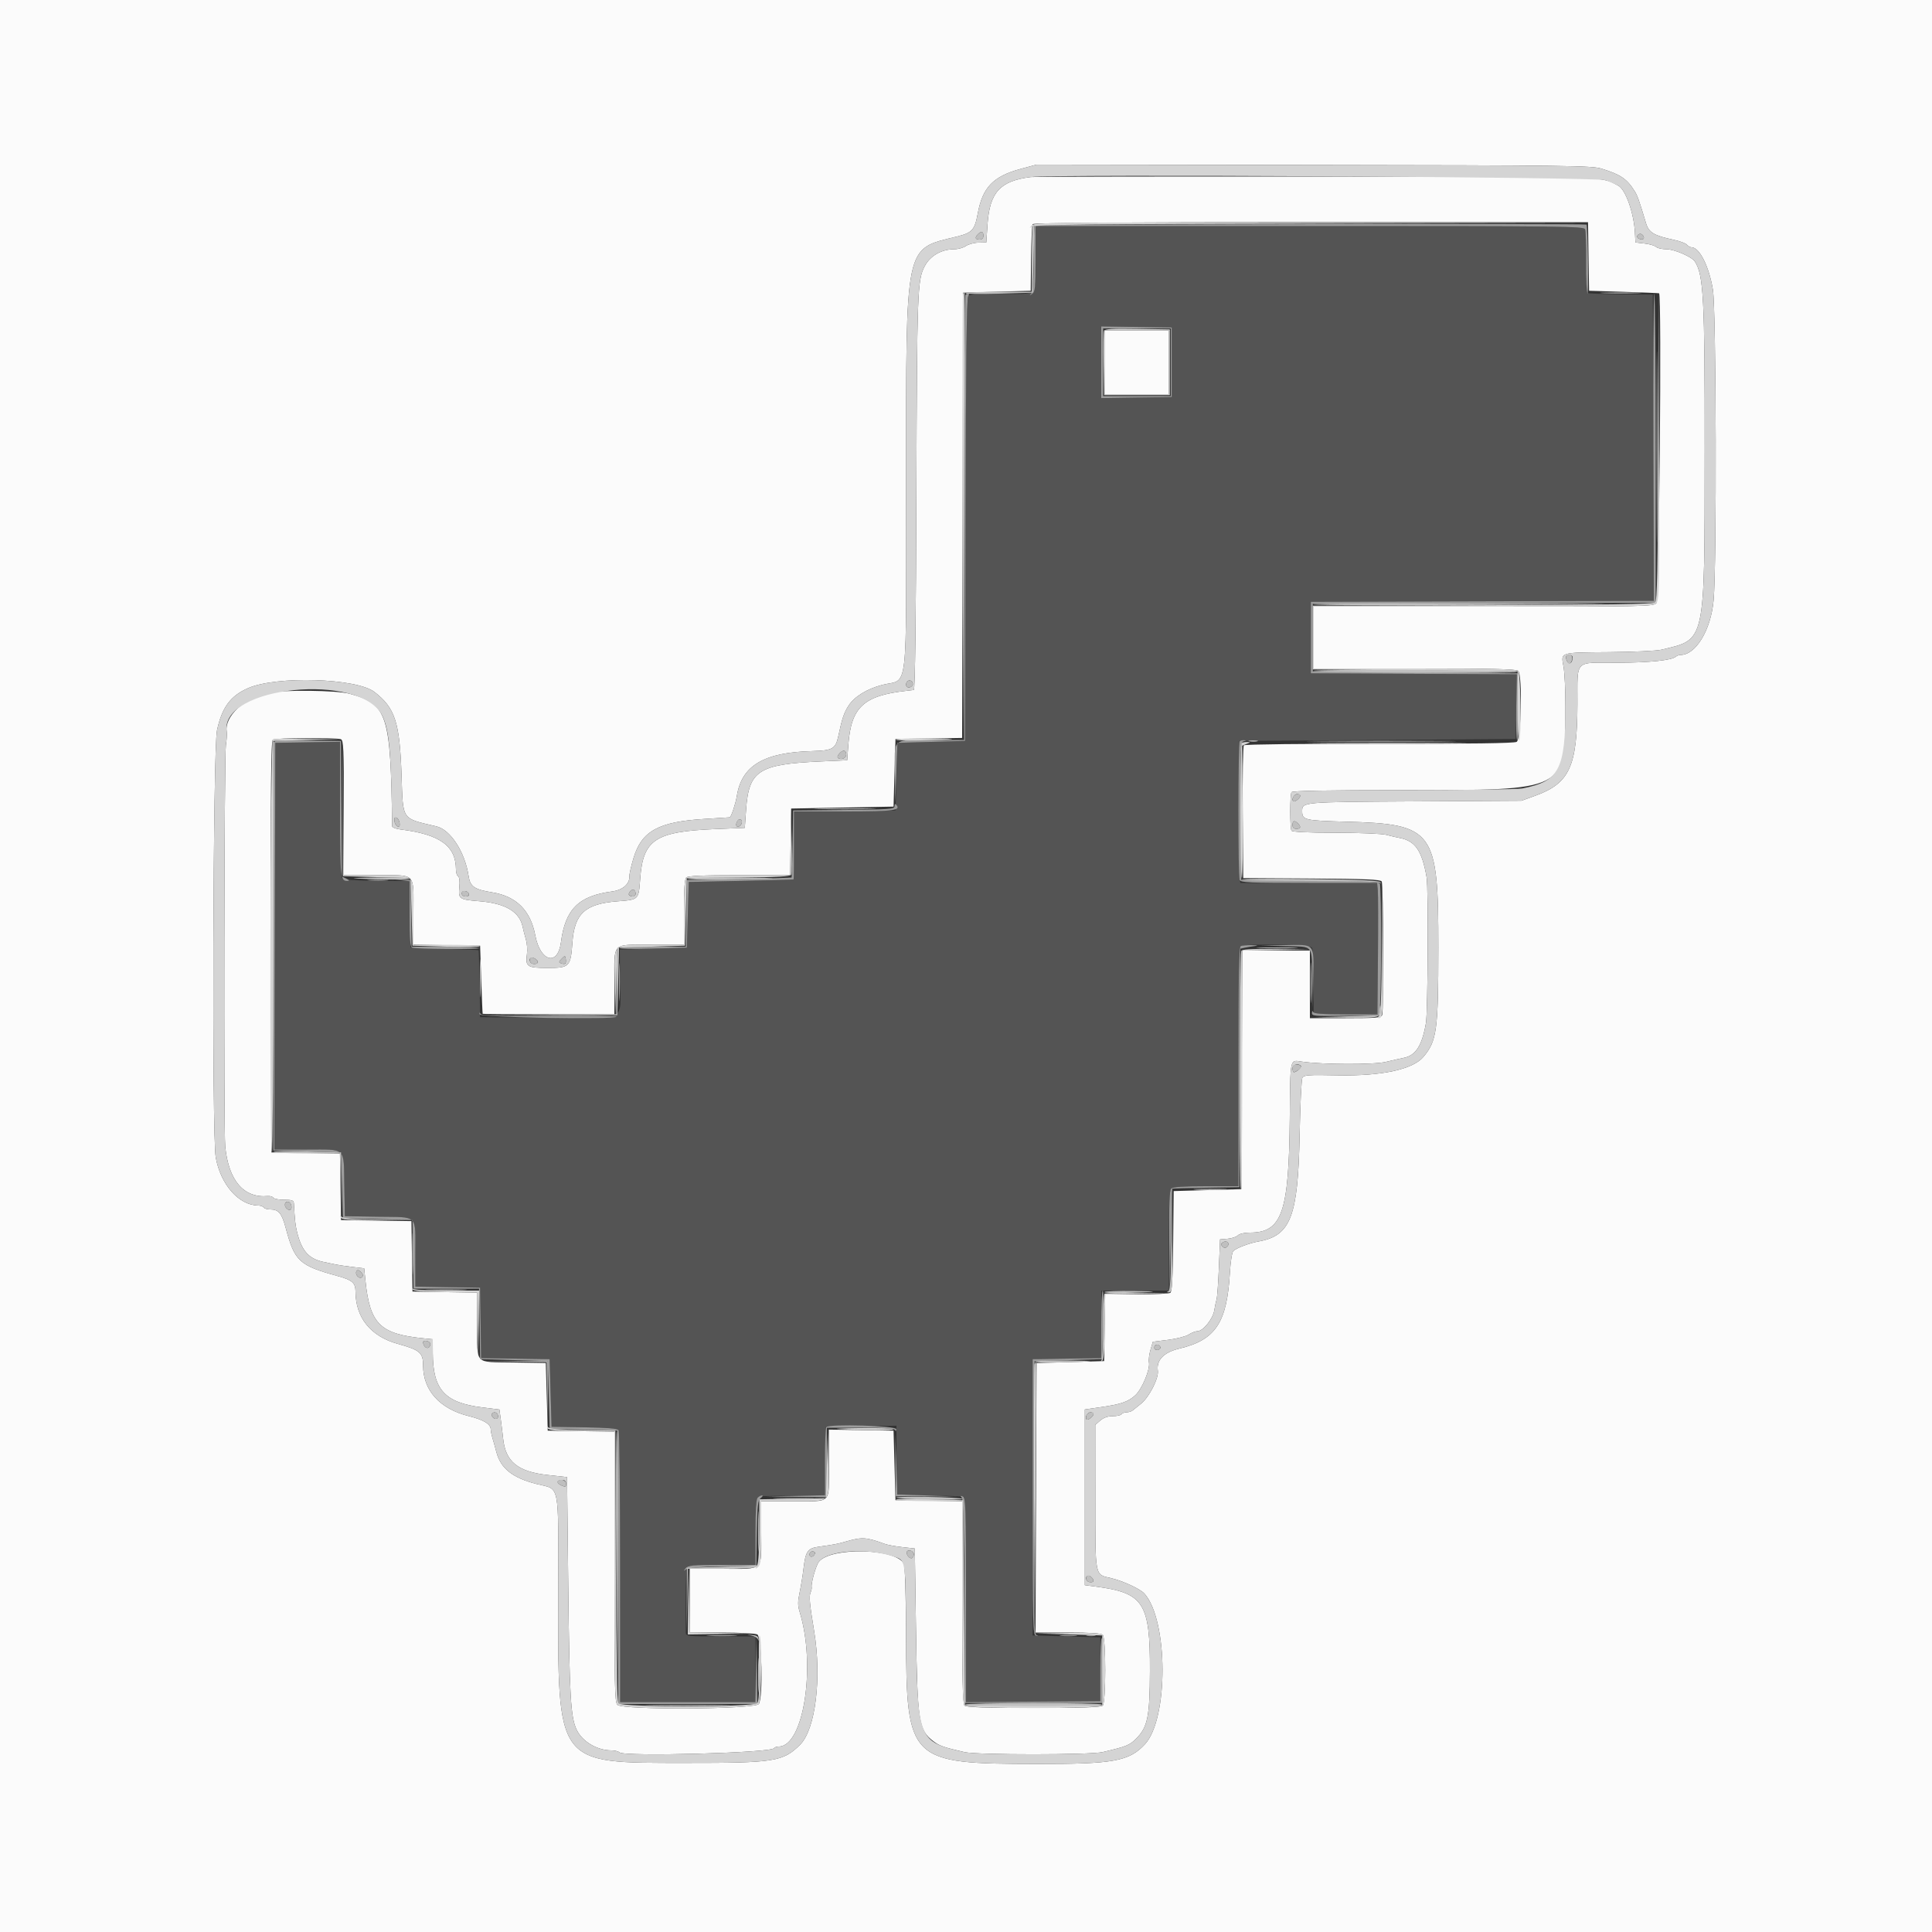 <svg id="svg" version="1.1" xmlns="http://www.w3.org/2000/svg" xmlns:xlink="http://www.w3.org/1999/xlink" width="400" height="400" viewBox="0, 0, 400,400"><rect x="0" y="0" width="400" height="400" fill="#333333" stroke="none"/><g id="svgg"><path id="path0" d="M214.400 53.576 C 214.400 61.628,215.132 60.887,207.241 60.820 C 202.289 60.778,200.826 60.887,200.465 61.322 C 200.124 61.733,199.977 73.807,199.902 107.639 L 199.800 153.400 192.800 153.600 L 185.800 153.800 185.600 160.800 L 185.400 167.800 174.900 167.907 L 164.400 168.013 164.400 175.007 C 164.400 178.853,164.355 182.035,164.300 182.077 C 164.245 182.120,159.340 182.255,153.400 182.377 L 142.600 182.600 142.400 189.400 L 142.200 196.200 135.261 196.400 L 128.321 196.600 128.378 202.894 C 128.459 211.775,130.260 210.830,113.483 210.705 L 99.400 210.600 99.291 203.700 C 99.230 199.905,99.140 196.766,99.091 196.724 C 99.041 196.682,95.850 196.547,92.000 196.424 L 85.000 196.200 84.891 189.300 L 84.781 182.400 83.491 182.388 C 82.781 182.381,79.770 182.359,76.800 182.337 C 73.830 182.316,71.175 182.120,70.900 181.901 C 70.517 181.595,70.400 178.231,70.400 167.541 L 70.400 153.581 63.700 153.690 L 57.000 153.800 56.898 195.900 L 56.796 238.000 63.549 238.000 C 71.807 238.000,71.150 237.369,71.289 245.428 L 71.400 251.800 78.382 251.910 C 86.747 252.041,85.986 251.264,85.994 259.690 L 86.000 266.381 92.700 266.490 L 99.400 266.600 99.509 273.891 L 99.618 281.182 106.709 281.291 L 113.800 281.400 114.000 288.400 L 114.200 295.400 120.983 295.510 C 125.795 295.588,127.856 295.762,128.076 296.110 C 128.248 296.380,128.391 309.155,128.394 324.500 L 128.400 352.400 142.400 352.400 L 156.400 352.400 156.400 345.600 L 156.400 338.800 149.200 338.800 C 142.270 338.800,142.000 338.770,141.989 338.000 C 141.900 331.621,142.008 324.710,142.201 324.398 C 142.349 324.159,145.230 324.000,149.424 324.000 L 156.400 324.000 156.400 317.224 C 156.400 310.299,156.494 309.862,158.000 309.759 C 158.330 309.737,161.341 309.692,164.691 309.659 L 170.782 309.600 170.891 302.500 L 171.000 295.400 178.300 295.291 L 185.600 295.182 185.600 302.167 C 185.600 306.009,185.744 309.242,185.919 309.350 C 186.095 309.459,189.110 309.584,192.619 309.628 C 196.129 309.672,199.225 309.794,199.500 309.897 C 199.891 310.045,200.000 314.685,200.000 331.248 L 200.000 352.410 213.900 352.305 L 227.800 352.200 227.800 345.600 L 227.800 339.000 220.800 338.800 L 213.800 338.600 213.800 310.000 L 213.800 281.400 220.900 281.291 L 228.000 281.182 228.000 274.191 L 228.000 267.200 235.000 267.200 L 242.000 267.200 242.000 256.880 C 242.000 249.387,242.131 246.429,242.480 246.080 C 242.815 245.745,244.987 245.600,249.680 245.600 L 256.400 245.600 256.400 220.843 C 256.400 199.851,256.486 196.053,256.967 195.868 C 258.375 195.328,271.093 195.589,271.573 196.168 C 271.903 196.566,272.035 198.637,271.998 202.872 C 271.969 206.242,271.958 209.225,271.973 209.500 C 271.993 209.879,273.599 210.000,278.589 210.000 L 285.177 210.000 285.289 197.900 C 285.350 191.245,285.336 185.125,285.258 184.300 L 285.116 182.800 270.966 182.800 L 256.815 182.800 256.596 181.900 C 256.475 181.405,256.427 174.790,256.488 167.200 L 256.600 153.400 285.200 153.200 L 313.800 153.000 313.910 146.304 L 314.019 139.607 292.710 139.504 L 271.400 139.400 271.400 132.000 L 271.400 124.600 306.902 124.498 L 342.405 124.396 342.302 92.698 L 342.200 61.000 335.461 60.928 C 331.755 60.888,328.632 60.766,328.523 60.656 C 328.413 60.547,328.348 57.689,328.379 54.305 C 328.409 50.922,328.317 47.849,328.174 47.477 C 327.932 46.845,324.101 46.800,271.157 46.800 L 214.400 46.800 214.400 53.576 M242.600 75.000 L 242.600 82.200 235.300 82.309 L 228.000 82.418 228.000 75.000 L 228.000 67.582 235.300 67.691 L 242.600 67.800 242.600 75.000 " stroke="none" fill="#545454" fill-rule="evenodd"></path><path id="path1" d="M0.000 200.000 L 0.000 400.000 200.000 400.000 L 400.000 400.000 400.000 200.000 L 400.000 0.000 200.000 0.000 L 0.000 0.000 0.000 200.000 M331.600 34.923 C 335.555 36.150,336.842 37.029,338.451 39.600 C 339.025 40.517,339.345 41.422,340.803 46.263 C 341.368 48.140,342.478 48.798,346.505 49.645 C 347.772 49.911,349.009 50.370,349.254 50.665 C 349.498 50.959,349.930 51.200,350.213 51.200 C 351.847 51.200,353.823 55.114,354.633 59.954 C 355.328 64.110,355.449 117.106,354.780 124.293 C 354.204 130.473,351.097 135.600,347.926 135.600 C 347.615 135.600,347.189 135.755,346.980 135.944 C 346.125 136.716,341.470 137.200,334.833 137.206 C 325.792 137.214,326.613 136.370,326.588 145.683 C 326.555 158.714,324.977 162.162,317.867 164.742 L 315.000 165.782 292.814 165.913 C 269.317 166.052,269.600 166.026,269.600 168.000 C 269.600 169.763,270.164 169.896,278.600 170.120 C 296.899 170.604,297.805 171.836,297.791 196.200 C 297.781 213.337,297.487 215.494,294.708 218.806 C 292.519 221.414,286.056 222.809,276.993 222.630 C 270.815 222.507,269.939 222.569,269.635 223.145 C 269.446 223.505,269.193 228.840,269.073 235.000 C 268.744 251.894,267.224 255.845,260.600 257.023 C 258.668 257.367,255.974 258.387,255.334 259.017 C 255.077 259.270,254.765 261.255,254.639 263.438 C 254.039 273.855,251.682 277.414,244.200 279.202 C 240.947 279.979,239.392 281.574,239.716 283.799 C 239.939 285.331,237.923 289.277,236.224 290.634 C 235.551 291.172,234.783 291.789,234.517 292.006 C 234.251 292.223,233.677 292.400,233.240 292.400 C 232.804 292.400,232.336 292.580,232.200 292.800 C 232.064 293.020,231.253 293.200,230.399 293.200 C 229.363 293.200,228.497 293.500,227.802 294.100 L 226.760 295.000 226.773 309.961 C 226.788 326.900,226.593 325.912,230.092 326.749 C 232.559 327.340,236.072 328.973,236.934 329.930 C 241.878 335.422,241.948 355.858,237.041 361.134 C 233.773 364.648,230.558 365.233,214.678 365.207 C 188.114 365.162,187.667 364.722,187.584 338.522 C 187.556 329.777,187.385 324.367,187.118 323.780 C 185.660 320.580,172.086 320.236,169.549 323.335 C 168.940 324.080,167.868 327.870,168.046 328.649 C 168.091 328.842,167.990 329.313,167.823 329.695 C 167.479 330.479,167.627 332.103,168.552 337.680 C 170.162 347.396,168.845 358.060,165.643 361.233 C 162.119 364.724,160.371 365.002,142.000 364.990 C 114.908 364.972,115.513 365.782,115.572 329.600 C 115.609 306.558,115.982 308.463,111.200 307.272 C 106.150 306.014,103.654 304.040,102.763 300.600 C 102.535 299.720,102.180 298.447,101.974 297.772 C 101.768 297.096,101.600 296.269,101.600 295.934 C 101.600 294.843,100.133 293.958,97.046 293.187 C 91.048 291.688,87.600 287.870,87.600 282.728 C 87.600 280.063,86.946 279.503,82.355 278.231 C 76.736 276.675,73.624 272.815,73.604 267.376 C 73.598 265.611,72.925 265.021,70.000 264.218 C 61.921 262.001,61.018 261.168,59.146 254.200 C 58.337 251.188,57.673 250.400,55.947 250.400 C 55.342 250.400,54.736 250.220,54.600 250.000 C 54.464 249.780,53.958 249.596,53.476 249.591 C 49.455 249.551,45.662 245.250,44.665 239.600 C 43.856 235.016,44.096 155.082,44.931 151.200 C 45.950 146.462,47.712 144.068,51.357 142.472 C 57.240 139.895,73.808 140.395,77.520 143.260 C 81.795 146.560,82.757 149.506,83.134 160.452 C 83.464 170.013,83.021 169.361,90.358 171.090 C 93.277 171.777,96.273 176.411,97.020 181.394 C 97.346 183.570,98.202 184.157,101.913 184.755 C 106.898 185.558,109.851 188.504,110.817 193.636 C 111.849 199.120,115.483 200.118,116.137 195.098 C 117.032 188.233,119.803 185.475,126.710 184.570 C 128.957 184.276,130.408 182.987,130.317 181.366 C 130.294 180.945,130.683 179.250,131.182 177.600 C 132.859 172.052,136.352 170.131,145.800 169.558 C 148.660 169.384,151.043 169.233,151.095 169.221 C 151.380 169.157,152.309 166.354,152.552 164.823 C 153.557 158.491,158.130 155.767,168.200 155.503 C 172.386 155.393,173.009 155.030,173.573 152.371 C 174.354 148.686,174.756 147.505,175.732 146.031 C 176.949 144.192,179.526 142.617,182.653 141.803 C 188.158 140.369,187.600 145.158,187.600 99.363 C 187.600 49.716,187.189 51.682,198.124 48.973 C 201.294 48.188,201.801 47.625,202.437 44.185 C 203.436 38.779,205.641 36.496,211.341 34.962 L 214.600 34.086 272.000 34.163 C 324.842 34.234,329.575 34.295,331.600 34.923 M213.400 36.660 C 207.077 37.444,204.909 39.806,204.459 46.400 L 204.200 50.200 202.562 50.234 C 201.660 50.253,200.495 50.568,199.973 50.934 C 199.450 51.300,198.364 51.600,197.560 51.600 C 194.915 51.600,192.551 52.971,191.418 55.164 C 189.941 58.022,189.861 60.233,189.726 101.900 C 189.639 128.509,189.454 142.817,189.196 142.850 C 188.978 142.877,188.305 142.955,187.700 143.022 C 178.800 144.005,176.219 146.397,175.638 154.200 L 175.400 157.400 169.800 157.653 C 157.101 158.228,155.045 159.553,154.476 167.526 L 154.200 171.400 148.200 171.645 C 135.670 172.158,133.141 173.813,132.549 181.889 C 132.223 186.323,132.284 186.262,127.885 186.602 C 121.148 187.123,118.946 189.126,118.512 195.127 C 118.149 200.162,117.919 200.400,113.410 200.400 C 109.117 200.400,108.748 200.152,109.103 197.509 C 109.218 196.652,109.116 195.287,108.876 194.476 C 108.636 193.664,108.336 192.500,108.210 191.890 C 107.557 188.741,104.630 187.017,99.200 186.583 C 95.048 186.251,94.867 186.122,95.105 183.652 C 95.220 182.456,95.120 181.598,94.846 181.428 C 94.601 181.277,94.400 180.650,94.400 180.036 C 94.400 175.129,91.086 172.735,82.900 171.728 C 81.965 171.614,81.197 171.313,81.194 171.060 C 80.893 147.850,80.238 145.804,72.429 143.646 C 69.768 142.911,58.527 142.786,55.400 143.457 C 50.537 144.501,46.438 148.386,46.938 151.477 C 47.016 151.959,46.939 153.219,46.766 154.277 C 46.425 156.361,46.300 234.111,46.632 237.400 C 47.345 244.466,50.471 248.088,55.462 247.632 C 55.936 247.588,56.441 247.743,56.585 247.976 C 56.729 248.209,57.737 248.400,58.824 248.400 C 60.424 248.400,60.808 248.533,60.840 249.100 C 61.045 252.694,61.144 253.607,61.481 255.000 C 62.440 258.969,63.896 260.624,67.000 261.276 C 67.880 261.461,69.050 261.705,69.600 261.819 C 70.150 261.933,71.680 262.155,73.000 262.313 L 75.400 262.600 75.667 265.200 C 76.584 274.118,78.693 276.201,87.700 277.090 L 89.600 277.277 89.606 280.139 C 89.621 287.705,92.086 290.423,99.800 291.380 L 103.400 291.826 103.698 294.013 C 103.862 295.216,104.072 296.944,104.166 297.854 C 104.658 302.628,107.202 304.701,113.400 305.381 L 117.400 305.819 117.648 328.210 C 117.905 351.336,118.148 355.529,119.386 358.123 C 120.557 360.577,123.623 362.400,126.580 362.400 C 127.273 362.400,128.027 362.587,128.255 362.815 C 129.173 363.733,159.633 362.917,160.226 361.958 C 160.348 361.761,160.809 361.600,161.250 361.600 C 166.390 361.600,168.979 344.874,165.564 333.735 C 165.154 332.399,165.151 331.610,165.549 329.735 C 165.822 328.451,166.185 326.230,166.355 324.800 C 166.791 321.140,167.187 320.561,169.485 320.237 C 172.810 319.768,173.362 319.664,175.000 319.193 C 178.517 318.184,179.250 318.226,183.220 319.662 C 183.781 319.865,185.401 320.159,186.820 320.316 L 189.400 320.600 189.636 336.600 C 189.932 356.594,190.174 358.181,193.292 360.534 C 194.540 361.476,195.355 361.760,199.706 362.761 C 202.295 363.357,225.751 363.350,228.294 362.752 C 233.238 361.590,233.832 361.352,235.202 359.990 C 237.612 357.594,238.042 355.503,238.078 346.000 C 238.131 331.828,236.814 329.781,226.800 328.476 L 224.600 328.189 224.600 310.001 L 224.600 291.814 227.800 291.354 C 232.082 290.739,233.567 290.232,235.045 288.882 C 236.445 287.604,238.152 283.507,237.879 282.080 C 237.781 281.566,237.922 280.393,238.193 279.473 L 238.685 277.800 241.871 277.400 C 243.623 277.180,245.532 276.685,246.114 276.300 C 246.696 275.915,247.520 275.600,247.944 275.600 C 249.076 275.600,251.121 273.061,251.402 271.309 C 251.535 270.479,251.751 269.440,251.883 269.000 C 252.014 268.560,252.229 265.590,252.361 262.400 L 252.600 256.600 254.156 256.473 C 255.012 256.402,255.970 256.087,256.285 255.773 C 256.622 255.435,257.645 255.200,258.778 255.200 C 265.426 255.200,266.861 251.079,267.033 231.483 C 267.144 218.824,267.016 219.434,269.503 219.796 C 273.787 220.420,284.453 220.453,286.957 219.849 C 288.301 219.525,289.972 219.145,290.671 219.005 C 293.126 218.511,294.420 216.466,295.229 211.800 C 295.628 209.503,295.746 183.847,295.369 181.656 C 294.418 176.141,293.024 174.098,289.800 173.491 C 289.140 173.367,287.880 173.075,287.000 172.842 C 286.110 172.607,281.460 172.415,276.524 172.410 C 270.792 172.403,267.556 172.252,267.389 171.982 C 267.050 171.434,267.053 164.561,267.393 164.012 C 267.572 163.721,274.839 163.588,290.527 163.588 C 324.666 163.588,324.071 163.892,324.107 146.400 C 324.114 142.990,323.934 139.210,323.706 138.000 C 323.141 135.001,322.826 135.101,333.074 135.022 C 338.093 134.984,343.010 134.755,344.000 134.514 C 353.211 132.271,352.905 133.686,352.937 93.200 C 352.962 61.777,352.708 56.907,350.900 54.141 C 350.258 53.159,346.651 51.600,345.020 51.600 C 344.107 51.600,343.143 51.383,342.878 51.118 C 342.613 50.853,341.542 50.538,340.498 50.418 L 338.600 50.200 338.498 48.200 C 338.291 44.135,336.554 39.219,335.051 38.444 C 331.255 36.488,335.079 36.603,272.600 36.555 C 240.700 36.531,214.060 36.578,213.400 36.660 M328.891 53.100 L 329.000 60.200 336.200 60.423 C 340.160 60.546,343.445 60.681,343.500 60.723 C 344.067 61.158,343.515 124.231,342.938 124.869 C 342.306 125.567,340.671 125.600,307.138 125.600 L 272.000 125.600 272.000 132.000 L 272.000 138.400 292.920 138.400 C 308.658 138.400,313.959 138.519,314.320 138.880 C 315.253 139.813,314.969 153.081,314.005 153.597 C 313.463 153.887,304.398 154.011,285.549 153.987 C 270.222 153.967,257.733 154.107,257.539 154.301 C 257.347 154.493,257.237 160.759,257.295 168.225 L 257.400 181.800 271.569 181.887 C 282.578 181.955,285.810 182.089,286.062 182.487 C 286.436 183.076,286.525 209.208,286.157 210.167 C 285.948 210.713,284.897 210.800,278.557 210.800 L 271.200 210.800 271.200 203.800 L 271.200 196.800 264.203 196.800 L 257.206 196.800 257.103 221.500 L 257.000 246.200 250.000 246.400 L 243.000 246.600 242.893 256.981 C 242.814 264.673,242.658 267.442,242.293 267.675 C 242.022 267.847,238.879 267.991,235.309 267.994 L 228.819 268.000 228.709 274.900 L 228.600 281.800 221.600 282.000 L 214.600 282.200 214.497 310.100 L 214.395 338.000 221.117 338.000 C 225.813 338.000,227.985 338.145,228.320 338.480 C 228.995 339.155,228.995 352.445,228.320 353.120 C 227.965 353.475,224.231 353.600,214.000 353.600 C 203.769 353.600,200.035 353.475,199.680 353.120 C 199.319 352.759,199.200 347.460,199.200 331.729 L 199.200 310.819 192.300 310.709 L 185.400 310.600 185.200 303.400 L 185.000 296.200 178.300 296.090 L 171.600 295.981 171.600 303.148 C 171.600 311.656,172.454 310.800,163.967 310.800 L 157.600 310.800 157.600 317.320 C 157.600 325.460,158.296 324.800,149.720 324.800 L 142.800 324.800 142.800 331.400 L 142.800 338.000 149.426 338.000 C 153.071 338.000,156.386 338.178,156.794 338.397 C 157.736 338.901,158.015 351.346,157.116 352.786 C 156.418 353.903,128.935 354.078,127.829 352.971 C 127.269 352.412,127.200 349.268,127.200 324.381 L 127.200 296.419 120.300 296.309 L 113.400 296.200 113.200 289.200 L 113.000 282.200 106.217 282.090 C 98.084 281.958,98.814 282.725,98.806 274.310 L 98.800 267.619 92.100 267.510 L 85.400 267.400 85.291 260.109 L 85.182 252.818 77.891 252.709 L 70.600 252.600 70.491 245.709 L 70.381 238.818 63.291 238.709 L 56.200 238.600 56.098 196.025 C 56.017 162.229,56.100 153.384,56.498 153.131 C 57.081 152.761,69.627 152.682,70.567 153.043 C 71.128 153.258,71.200 154.885,71.200 167.243 L 71.200 181.200 77.920 181.200 C 86.278 181.200,85.600 180.523,85.600 188.871 L 85.600 195.581 92.500 195.691 L 99.400 195.800 99.633 202.800 C 99.762 206.650,99.897 209.845,99.933 209.900 C 99.970 209.955,106.120 210.000,113.600 210.000 L 127.200 210.000 127.200 203.280 C 127.200 194.922,126.522 195.600,134.880 195.600 L 141.600 195.600 141.600 188.880 C 141.600 184.187,141.745 182.015,142.080 181.680 C 142.429 181.331,145.429 181.200,153.071 181.200 L 163.581 181.200 163.691 174.300 L 163.800 167.400 174.400 167.200 L 185.000 167.000 185.200 160.000 L 185.400 153.000 192.298 152.891 L 199.197 152.781 199.298 106.691 L 199.400 60.600 206.400 60.400 L 213.400 60.200 213.472 53.506 C 213.512 49.825,213.658 46.630,213.796 46.406 C 213.964 46.134,233.007 46.000,271.414 46.000 L 328.782 46.000 328.891 53.100 M228.800 75.000 L 228.800 81.600 235.400 81.600 L 242.000 81.600 242.000 75.000 L 242.000 68.400 235.400 68.400 L 228.800 68.400 228.800 75.000 " stroke="none" fill="#fbfbfb" fill-rule="evenodd"></path><path id="path2" d="M214.267 46.667 C 214.120 46.813,214.000 49.927,214.000 53.587 C 214.000 58.344,213.857 60.400,213.500 60.801 C 213.075 61.278,213.104 61.282,213.700 60.832 C 214.318 60.364,214.400 59.512,214.400 53.551 L 214.400 46.800 271.157 46.800 C 324.101 46.800,327.932 46.845,328.174 47.477 C 328.317 47.849,328.409 50.928,328.379 54.318 C 328.348 57.709,328.476 60.636,328.662 60.823 C 328.931 61.093,328.743 46.870,328.473 46.500 C 328.298 46.261,214.507 46.427,214.267 46.667 M199.867 61.067 C 199.720 61.213,199.600 82.003,199.600 107.267 L 199.600 153.200 192.880 153.200 C 184.550 153.200,185.179 152.623,185.284 160.180 L 185.368 166.200 185.584 160.000 L 185.800 153.800 192.800 153.600 L 199.800 153.400 199.902 107.639 C 199.975 74.631,200.128 61.728,200.451 61.339 C 200.896 60.802,200.375 60.559,199.867 61.067 M342.305 92.598 L 342.409 124.396 306.905 124.498 L 271.400 124.600 271.400 132.000 L 271.400 139.400 292.718 139.504 L 314.036 139.607 313.918 146.404 C 313.853 150.142,313.939 153.201,314.109 153.201 C 314.280 153.200,314.370 150.095,314.309 146.300 L 314.200 139.400 293.000 139.200 L 271.800 139.000 271.800 132.000 L 271.800 125.000 307.300 124.898 L 342.800 124.796 342.800 92.798 C 342.800 75.199,342.665 60.800,342.500 60.800 C 342.335 60.800,342.247 75.109,342.305 92.598 M228.000 75.000 L 228.000 82.418 235.300 82.309 L 242.600 82.200 242.600 75.000 L 242.600 67.800 235.300 67.691 L 228.000 67.582 228.000 75.000 M242.400 75.000 L 242.400 82.000 235.400 82.000 L 228.400 82.000 228.400 75.000 L 228.400 68.000 235.400 68.000 L 242.400 68.000 242.400 75.000 M56.588 153.691 C 56.481 153.971,56.440 173.100,56.497 196.200 L 56.600 238.200 63.600 238.400 L 70.600 238.600 70.800 245.400 L 71.000 252.200 78.200 252.400 L 85.400 252.600 85.509 259.700 L 85.618 266.800 92.400 266.800 L 99.182 266.800 99.291 274.100 L 99.400 281.400 106.400 281.600 L 113.400 281.800 113.600 288.800 L 113.800 295.800 120.800 296.000 L 127.800 296.200 127.903 324.500 L 128.005 352.800 142.403 352.800 L 156.800 352.800 156.710 345.700 L 156.620 338.600 156.501 345.500 L 156.381 352.400 142.391 352.400 L 128.400 352.400 128.394 324.500 C 128.391 309.155,128.248 296.380,128.076 296.110 C 127.856 295.762,125.795 295.588,120.983 295.510 L 114.200 295.400 114.000 288.400 L 113.800 281.400 106.709 281.291 L 99.618 281.182 99.509 273.891 L 99.400 266.600 92.700 266.490 L 86.000 266.381 85.994 259.690 C 85.986 251.264,86.747 252.041,78.382 251.910 L 71.400 251.800 71.289 245.428 C 71.150 237.369,71.807 238.000,63.549 238.000 L 56.796 238.000 56.898 195.900 L 57.000 153.800 63.700 153.690 L 70.400 153.581 70.400 167.510 C 70.400 181.836,70.464 182.439,71.980 182.373 C 72.391 182.355,72.298 182.200,71.705 181.914 L 70.810 181.482 70.705 167.441 L 70.600 153.400 63.691 153.291 C 58.383 153.206,56.737 153.299,56.588 153.691 M256.667 153.467 C 256.333 153.800,256.311 181.302,256.643 182.167 C 256.858 182.728,258.499 182.800,271.001 182.800 L 285.116 182.800 285.258 184.300 C 285.336 185.125,285.350 191.245,285.289 197.900 L 285.177 210.000 278.622 210.000 C 273.752 210.000,272.015 209.871,271.865 209.500 C 271.746 209.205,271.650 209.291,271.632 209.709 C 271.602 210.367,272.109 210.411,278.496 210.309 L 285.393 210.200 285.649 209.000 C 286.022 207.251,286.045 183.490,285.673 182.905 C 285.436 182.531,281.912 182.385,271.180 182.305 L 257.000 182.200 256.895 167.930 C 256.797 154.587,256.836 153.649,257.495 153.477 C 258.054 153.331,258.069 153.283,257.567 153.246 C 257.218 153.221,256.813 153.320,256.667 153.467 M185.200 166.927 C 185.200 167.521,184.148 167.597,174.700 167.693 L 164.200 167.800 164.091 174.700 C 164.030 178.495,163.940 181.638,163.891 181.684 C 163.841 181.730,158.940 181.865,153.000 181.984 L 142.200 182.200 142.091 189.100 L 141.981 196.000 135.214 196.000 C 131.492 196.000,128.363 196.135,128.261 196.300 C 128.158 196.465,131.253 196.510,135.137 196.400 L 142.200 196.200 142.400 189.400 L 142.600 182.600 153.400 182.377 C 159.340 182.255,164.245 182.120,164.300 182.077 C 164.355 182.035,164.400 178.850,164.400 175.000 L 164.400 168.000 174.813 168.000 C 185.256 168.000,186.728 167.795,185.449 166.516 C 185.312 166.379,185.200 166.564,185.200 166.927 M76.512 182.295 C 77.564 182.377,79.184 182.376,80.112 182.292 C 81.040 182.208,80.180 182.141,78.200 182.142 C 76.220 182.143,75.460 182.212,76.512 182.295 M83.300 182.276 L 84.800 182.448 84.800 189.237 C 84.800 194.308,84.926 196.069,85.300 196.200 C 86.201 196.514,99.201 196.608,99.201 196.300 C 99.200 196.135,96.054 196.000,92.209 196.000 L 85.219 196.000 85.109 189.100 L 85.000 182.200 83.400 182.152 L 81.800 182.105 83.300 182.276 M256.900 195.865 C 256.508 196.023,256.400 201.394,256.400 220.833 L 256.400 245.600 249.680 245.600 C 244.987 245.600,242.815 245.745,242.480 246.080 C 242.127 246.433,242.023 249.309,242.087 256.980 L 242.174 267.400 242.404 256.800 C 242.530 250.970,242.671 246.159,242.717 246.109 C 242.763 246.060,245.905 245.970,249.700 245.909 L 256.600 245.800 256.703 221.107 L 256.806 196.414 257.703 196.217 C 258.196 196.108,259.140 195.952,259.800 195.870 C 260.580 195.772,260.370 195.710,259.200 195.692 C 258.210 195.676,257.175 195.754,256.900 195.865 M266.095 195.899 C 272.120 196.047,271.554 195.311,271.715 203.200 L 271.825 208.600 271.913 202.580 C 272.021 195.126,272.405 195.576,266.020 195.687 L 261.000 195.774 266.095 195.899 M128.162 203.400 C 128.162 206.920,128.224 208.306,128.298 206.481 C 128.372 204.656,128.372 201.776,128.297 200.081 C 128.222 198.386,128.161 199.880,128.162 203.400 M99.303 210.000 C 99.482 210.657,127.012 211.147,127.655 210.505 C 127.823 210.337,121.638 210.250,113.910 210.310 C 102.875 210.397,99.782 210.311,99.499 209.910 C 99.226 209.524,99.179 209.545,99.303 210.000 M228.000 274.191 L 228.000 281.182 220.900 281.291 L 213.800 281.400 213.800 309.995 C 213.800 337.057,213.838 338.593,214.508 338.654 C 215.008 338.700,215.037 338.663,214.605 338.529 C 214.064 338.362,214.006 335.125,214.097 310.070 L 214.200 281.800 221.200 281.600 L 228.200 281.400 228.400 274.299 C 228.510 270.394,228.465 267.199,228.300 267.199 C 228.135 267.200,228.000 270.346,228.000 274.191 M171.067 295.467 C 170.920 295.613,170.800 298.849,170.800 302.656 L 170.800 309.579 164.700 309.701 L 158.600 309.822 164.900 309.911 L 171.200 310.000 171.200 302.800 L 171.200 295.600 178.167 295.600 C 183.366 295.600,185.185 295.727,185.335 296.100 C 185.456 296.399,185.550 296.318,185.568 295.900 C 185.601 295.181,171.766 294.767,171.067 295.467 M185.379 303.400 L 185.400 309.800 191.800 309.821 L 198.200 309.842 192.000 309.621 L 185.800 309.400 185.579 303.200 L 185.358 297.000 185.379 303.400 M156.880 310.080 C 156.545 310.415,156.400 312.587,156.400 317.280 L 156.400 324.000 149.449 324.000 C 143.305 324.000,142.434 324.081,141.949 324.700 C 141.465 325.317,141.474 325.342,142.029 324.910 C 142.457 324.576,144.887 324.384,149.629 324.310 L 156.600 324.200 156.710 317.437 C 156.805 311.584,156.913 310.603,157.510 310.150 C 157.889 309.861,158.011 309.620,157.780 309.613 C 157.549 309.606,157.144 309.816,156.880 310.080 M199.140 310.127 C 199.461 310.515,199.623 316.753,199.696 331.637 L 199.800 352.600 214.000 352.600 L 228.200 352.600 228.310 346.030 C 228.371 342.417,228.281 339.321,228.110 339.150 C 227.940 338.979,227.800 341.845,227.800 345.519 L 227.800 352.200 213.900 352.305 L 200.000 352.410 200.000 331.248 C 200.000 311.995,199.941 310.063,199.343 309.834 C 198.825 309.635,198.782 309.696,199.140 310.127 M146.917 338.697 C 148.411 338.774,150.751 338.774,152.117 338.696 C 153.482 338.618,152.260 338.555,149.400 338.555 C 146.540 338.556,145.422 338.620,146.917 338.697 M219.700 338.691 C 220.525 338.778,221.875 338.778,222.700 338.691 C 223.525 338.605,222.850 338.534,221.200 338.534 C 219.550 338.534,218.875 338.605,219.700 338.691 M225.105 338.683 C 225.602 338.779,226.322 338.775,226.705 338.675 C 227.087 338.575,226.680 338.496,225.800 338.501 C 224.920 338.505,224.607 338.587,225.105 338.683 " stroke="none" fill="#9c9c9c" fill-rule="evenodd"></path><path id="path3" d="M211.341 34.962 C 205.641 36.496,203.436 38.779,202.437 44.185 C 201.801 47.625,201.294 48.188,198.124 48.973 C 187.189 51.682,187.600 49.716,187.600 99.363 C 187.600 145.158,188.158 140.369,182.653 141.803 C 179.526 142.617,176.949 144.192,175.732 146.031 C 174.756 147.505,174.354 148.686,173.573 152.371 C 173.009 155.030,172.386 155.393,168.200 155.503 C 158.130 155.767,153.557 158.491,152.552 164.823 C 152.309 166.354,151.380 169.157,151.095 169.221 C 151.043 169.233,148.660 169.384,145.800 169.558 C 136.352 170.131,132.859 172.052,131.182 177.600 C 130.683 179.250,130.294 180.945,130.317 181.366 C 130.408 182.987,128.957 184.276,126.710 184.570 C 119.803 185.475,117.032 188.233,116.137 195.098 C 115.483 200.118,111.849 199.120,110.817 193.636 C 109.851 188.504,106.898 185.558,101.913 184.755 C 98.202 184.157,97.346 183.570,97.020 181.394 C 96.273 176.411,93.277 171.777,90.358 171.090 C 83.021 169.361,83.464 170.013,83.134 160.452 C 82.757 149.506,81.795 146.560,77.520 143.260 C 73.808 140.395,57.240 139.895,51.357 142.472 C 47.712 144.068,45.950 146.462,44.931 151.200 C 44.096 155.082,43.856 235.016,44.665 239.600 C 45.662 245.250,49.455 249.551,53.476 249.591 C 53.958 249.596,54.464 249.780,54.600 250.000 C 54.736 250.220,55.342 250.400,55.947 250.400 C 57.673 250.400,58.337 251.188,59.146 254.200 C 61.018 261.168,61.921 262.001,70.000 264.218 C 72.925 265.021,73.598 265.611,73.604 267.376 C 73.624 272.815,76.736 276.675,82.355 278.231 C 86.946 279.503,87.600 280.063,87.600 282.728 C 87.600 287.870,91.048 291.688,97.046 293.187 C 100.133 293.958,101.600 294.843,101.600 295.934 C 101.600 296.269,101.768 297.096,101.974 297.772 C 102.180 298.447,102.535 299.720,102.763 300.600 C 103.654 304.040,106.150 306.014,111.200 307.272 C 115.982 308.463,115.609 306.558,115.572 329.600 C 115.513 365.782,114.908 364.972,142.000 364.990 C 160.371 365.002,162.119 364.724,165.643 361.233 C 168.845 358.060,170.162 347.396,168.552 337.680 C 167.627 332.103,167.479 330.479,167.823 329.695 C 167.990 329.313,168.091 328.842,168.046 328.649 C 167.868 327.870,168.940 324.080,169.549 323.335 C 171.566 320.871,180.015 320.417,185.648 322.472 C 187.447 323.128,187.538 323.883,187.584 338.522 C 187.667 364.722,188.114 365.162,214.678 365.207 C 230.558 365.233,233.773 364.648,237.041 361.134 C 241.948 355.858,241.878 335.422,236.934 329.930 C 236.072 328.973,232.559 327.340,230.092 326.749 C 226.593 325.912,226.788 326.900,226.773 309.961 L 226.760 295.000 227.802 294.100 C 228.497 293.500,229.363 293.200,230.399 293.200 C 231.253 293.200,232.064 293.020,232.200 292.800 C 232.336 292.580,232.804 292.400,233.240 292.400 C 233.677 292.400,234.251 292.223,234.517 292.006 C 234.783 291.789,235.551 291.172,236.224 290.634 C 237.923 289.277,239.939 285.331,239.716 283.799 C 239.392 281.574,240.947 279.979,244.200 279.202 C 251.682 277.414,254.039 273.855,254.639 263.438 C 254.765 261.255,255.077 259.270,255.334 259.017 C 255.974 258.387,258.668 257.367,260.600 257.023 C 267.224 255.845,268.744 251.894,269.073 235.000 C 269.193 228.840,269.446 223.505,269.635 223.145 C 269.939 222.569,270.815 222.507,276.993 222.630 C 286.056 222.809,292.519 221.414,294.708 218.806 C 297.487 215.494,297.781 213.337,297.791 196.200 C 297.805 171.836,296.899 170.604,278.600 170.120 C 270.164 169.896,269.600 169.763,269.600 168.000 C 269.600 166.026,269.317 166.052,292.814 165.913 L 315.000 165.782 317.867 164.742 C 324.977 162.162,326.555 158.714,326.588 145.683 C 326.613 136.370,325.792 137.214,334.833 137.206 C 341.470 137.200,346.125 136.716,346.980 135.944 C 347.189 135.755,347.615 135.600,347.926 135.600 C 351.097 135.600,354.204 130.473,354.780 124.293 C 355.449 117.106,355.328 64.110,354.633 59.954 C 353.823 55.114,351.847 51.200,350.213 51.200 C 349.930 51.200,349.498 50.959,349.254 50.665 C 349.009 50.370,347.772 49.911,346.505 49.645 C 342.478 48.798,341.368 48.140,340.803 46.263 C 339.345 41.422,339.025 40.517,338.451 39.600 C 336.842 37.029,335.555 36.150,331.600 34.923 C 329.575 34.295,324.842 34.234,272.000 34.163 L 214.600 34.086 211.341 34.962 M332.400 37.303 C 333.390 37.689,334.583 38.203,335.051 38.444 C 336.554 39.219,338.291 44.135,338.498 48.200 L 338.600 50.200 340.498 50.418 C 341.542 50.538,342.613 50.853,342.878 51.118 C 343.143 51.383,344.107 51.600,345.020 51.600 C 346.651 51.600,350.258 53.159,350.900 54.141 C 352.708 56.907,352.962 61.777,352.937 93.200 C 352.905 133.686,353.211 132.271,344.000 134.514 C 343.010 134.755,338.093 134.984,333.074 135.022 C 322.826 135.101,323.141 135.001,323.706 138.000 C 323.934 139.210,324.114 142.990,324.107 146.400 C 324.081 159.325,322.799 161.746,315.200 163.235 C 314.210 163.429,303.107 163.588,290.527 163.588 C 274.839 163.588,267.572 163.721,267.393 164.012 C 267.053 164.561,267.050 171.434,267.389 171.982 C 267.556 172.252,270.792 172.403,276.524 172.410 C 281.460 172.415,286.110 172.607,287.000 172.842 C 287.880 173.075,289.140 173.367,289.800 173.491 C 293.024 174.098,294.418 176.141,295.369 181.656 C 295.746 183.847,295.628 209.503,295.229 211.800 C 294.420 216.466,293.126 218.511,290.671 219.005 C 289.972 219.145,288.301 219.525,286.957 219.849 C 284.453 220.453,273.787 220.420,269.503 219.796 C 267.016 219.434,267.144 218.824,267.033 231.483 C 266.861 251.079,265.426 255.200,258.778 255.200 C 257.645 255.200,256.622 255.435,256.285 255.773 C 255.970 256.087,255.012 256.402,254.156 256.473 L 252.600 256.600 252.361 262.400 C 252.229 265.590,252.014 268.560,251.883 269.000 C 251.751 269.440,251.535 270.479,251.402 271.309 C 251.121 273.061,249.076 275.600,247.944 275.600 C 247.520 275.600,246.696 275.915,246.114 276.300 C 245.532 276.685,243.623 277.180,241.871 277.400 L 238.685 277.800 238.193 279.473 C 237.922 280.393,237.781 281.566,237.879 282.080 C 238.152 283.507,236.445 287.604,235.045 288.882 C 233.567 290.232,232.082 290.739,227.800 291.354 L 224.600 291.814 224.600 310.001 L 224.600 328.189 226.800 328.476 C 236.814 329.781,238.131 331.828,238.078 346.000 C 238.042 355.503,237.612 357.594,235.202 359.990 C 233.832 361.352,233.238 361.590,228.294 362.752 C 225.751 363.350,202.295 363.357,199.706 362.761 C 189.942 360.513,189.991 360.640,189.636 336.600 L 189.400 320.600 186.820 320.316 C 185.401 320.159,183.781 319.865,183.220 319.662 C 179.250 318.226,178.517 318.184,175.000 319.193 C 173.362 319.664,172.810 319.768,169.485 320.237 C 167.187 320.561,166.791 321.140,166.355 324.800 C 166.185 326.230,165.822 328.451,165.549 329.735 C 165.151 331.610,165.154 332.399,165.564 333.735 C 168.979 344.874,166.390 361.600,161.250 361.600 C 160.809 361.600,160.348 361.761,160.226 361.958 C 159.633 362.917,129.173 363.733,128.255 362.815 C 128.027 362.587,127.273 362.400,126.580 362.400 C 123.623 362.400,120.557 360.577,119.386 358.123 C 118.148 355.529,117.905 351.336,117.648 328.210 L 117.400 305.819 113.400 305.381 C 107.202 304.701,104.658 302.628,104.166 297.854 C 104.072 296.944,103.862 295.216,103.698 294.013 L 103.400 291.826 99.800 291.380 C 92.086 290.423,89.621 287.705,89.606 280.139 L 89.600 277.277 87.700 277.090 C 78.693 276.201,76.584 274.118,75.667 265.200 L 75.400 262.600 73.000 262.313 C 71.680 262.155,70.150 261.933,69.600 261.819 C 69.050 261.705,67.880 261.461,67.000 261.276 C 63.896 260.624,62.440 258.969,61.481 255.000 C 61.144 253.607,61.045 252.694,60.840 249.100 C 60.808 248.533,60.424 248.400,58.824 248.400 C 57.737 248.400,56.729 248.209,56.585 247.976 C 56.441 247.743,55.936 247.588,55.462 247.632 C 50.471 248.088,47.345 244.466,46.632 237.400 C 46.300 234.111,46.425 156.361,46.766 154.277 C 46.939 153.219,47.016 151.959,46.938 151.477 C 45.414 142.059,74.749 139.081,79.157 148.206 C 80.583 151.159,80.996 155.788,81.194 171.060 C 81.197 171.313,81.965 171.614,82.900 171.728 C 91.086 172.735,94.400 175.129,94.400 180.036 C 94.400 180.650,94.601 181.277,94.846 181.428 C 95.120 181.598,95.220 182.456,95.105 183.652 C 94.867 186.122,95.048 186.251,99.200 186.583 C 104.630 187.017,107.557 188.741,108.210 191.890 C 108.336 192.500,108.636 193.664,108.876 194.476 C 109.116 195.287,109.218 196.652,109.103 197.509 C 108.748 200.152,109.117 200.400,113.410 200.400 C 117.919 200.400,118.149 200.162,118.512 195.127 C 118.946 189.126,121.148 187.123,127.885 186.602 C 132.284 186.262,132.223 186.323,132.549 181.889 C 133.141 173.813,135.670 172.158,148.200 171.645 L 154.200 171.400 154.476 167.526 C 155.045 159.553,157.101 158.228,169.800 157.653 L 175.400 157.400 175.638 154.200 C 176.219 146.397,178.800 144.005,187.700 143.022 C 188.305 142.955,188.978 142.877,189.196 142.850 C 189.454 142.817,189.639 128.509,189.726 101.900 C 189.861 60.233,189.941 58.022,191.418 55.164 C 192.551 52.971,194.915 51.600,197.560 51.600 C 198.364 51.600,199.450 51.300,199.973 50.934 C 200.495 50.568,201.660 50.253,202.562 50.234 L 204.200 50.200 204.459 46.400 C 204.909 39.806,207.077 37.444,213.400 36.660 C 218.360 36.044,330.732 36.651,332.400 37.303 M213.549 46.700 C 213.063 47.320,213.073 47.343,213.639 46.901 C 214.142 46.510,226.570 46.381,271.639 46.300 L 329.000 46.197 271.549 46.099 C 217.242 46.005,214.068 46.038,213.549 46.700 M203.600 48.800 C 203.600 49.333,203.333 49.600,202.800 49.600 C 201.893 49.600,201.775 49.185,202.480 48.480 C 203.185 47.775,203.600 47.893,203.600 48.800 M340.216 48.827 C 340.585 49.422,340.158 49.746,339.392 49.452 C 339.038 49.317,338.861 49.024,338.998 48.803 C 339.322 48.278,339.884 48.289,340.216 48.827 M199.384 60.900 C 199.280 61.175,199.240 81.920,199.297 107.000 L 199.400 152.600 199.600 106.500 C 199.710 81.145,199.749 60.400,199.687 60.400 C 199.626 60.400,199.489 60.625,199.384 60.900 M343.298 92.451 C 343.218 118.564,343.103 124.383,342.662 124.749 C 342.276 125.069,332.132 125.225,306.962 125.298 L 271.800 125.400 271.800 132.000 L 271.800 138.600 293.000 138.800 L 314.200 139.000 314.200 146.262 C 314.200 150.256,314.335 153.441,314.500 153.339 C 315.028 153.012,314.858 139.418,314.320 138.880 C 313.959 138.519,308.658 138.400,292.920 138.400 L 272.000 138.400 272.000 132.000 L 272.000 125.600 307.138 125.600 C 340.718 125.600,342.305 125.567,342.940 124.866 C 343.550 124.192,343.596 121.500,343.500 92.366 L 343.395 60.600 343.298 92.451 M228.581 68.506 C 228.470 68.796,228.429 71.905,228.489 75.416 L 228.600 81.800 235.400 81.800 L 242.200 81.800 242.200 75.000 L 242.200 68.200 235.491 68.090 C 230.239 68.004,228.739 68.095,228.581 68.506 M242.000 75.000 L 242.000 81.600 235.400 81.600 L 228.800 81.600 228.800 75.000 L 228.800 68.400 235.400 68.400 L 242.000 68.400 242.000 75.000 M325.594 136.100 C 325.580 137.259,324.903 137.739,324.457 136.907 C 324.221 136.466,324.142 135.992,324.281 135.853 C 324.720 135.413,325.600 135.579,325.594 136.100 M189.000 141.628 C 189.000 141.937,188.685 142.250,188.300 142.324 C 187.611 142.457,187.325 141.608,187.875 141.058 C 188.294 140.639,189.000 140.996,189.000 141.628 M56.500 153.065 C 55.936 153.292,55.738 238.191,56.300 238.538 C 56.465 238.640,56.600 219.526,56.600 196.062 L 56.600 153.400 63.600 153.186 L 70.600 152.971 63.800 152.917 C 60.060 152.887,56.775 152.954,56.500 153.065 M185.461 153.100 C 185.358 153.265,187.372 153.353,189.937 153.295 C 198.540 153.102,199.452 152.955,192.524 152.877 C 188.742 152.835,185.563 152.935,185.461 153.100 M70.992 167.200 L 71.000 181.400 78.000 181.600 L 85.000 181.800 85.200 188.800 L 85.400 195.800 92.463 196.000 C 96.347 196.110,99.442 196.065,99.339 195.900 C 99.237 195.735,96.103 195.600,92.376 195.600 L 85.600 195.600 85.600 188.880 C 85.600 180.522,86.278 181.200,77.925 181.200 L 71.210 181.200 71.097 167.100 L 70.984 153.000 70.992 167.200 M257.067 153.867 C 256.697 154.237,256.729 181.509,257.100 181.738 C 257.265 181.841,257.350 175.727,257.290 168.153 L 257.180 154.382 258.090 154.016 C 258.957 153.668,258.961 153.650,258.167 153.625 C 257.708 153.611,257.213 153.720,257.067 153.867 M273.900 153.900 C 281.215 153.961,293.185 153.961,300.500 153.900 C 307.815 153.839,301.830 153.789,287.200 153.789 C 272.570 153.789,266.585 153.839,273.900 153.900 M175.200 156.236 C 175.200 156.930,174.229 157.389,173.593 156.996 C 173.287 156.806,173.359 156.487,173.827 155.970 C 174.559 155.161,175.200 155.285,175.200 156.236 M269.200 164.751 C 269.200 165.255,268.026 166.159,267.741 165.874 C 267.331 165.465,267.943 164.400,268.587 164.400 C 268.924 164.400,269.200 164.558,269.200 164.751 M163.688 174.900 L 163.600 181.200 153.080 181.200 C 145.431 181.200,142.429 181.331,142.080 181.680 C 141.745 182.015,141.600 184.187,141.600 188.880 L 141.600 195.600 134.880 195.600 C 126.498 195.600,127.179 194.902,127.286 203.380 L 127.371 210.200 127.586 203.200 L 127.800 196.200 134.800 196.000 L 141.800 195.800 142.000 188.800 L 142.200 181.800 152.915 181.693 C 161.163 181.611,163.675 181.469,163.826 181.076 C 163.934 180.795,163.967 177.873,163.900 174.582 L 163.777 168.600 163.688 174.900 M82.734 170.376 C 82.824 170.996,82.696 171.233,82.334 171.113 C 82.040 171.016,81.740 170.526,81.666 170.024 C 81.576 169.404,81.704 169.167,82.066 169.287 C 82.360 169.384,82.660 169.874,82.734 170.376 M153.600 170.176 C 153.600 170.813,152.874 171.408,152.524 171.057 C 152.195 170.728,152.709 169.600,153.187 169.600 C 153.414 169.600,153.600 169.859,153.600 170.176 M268.720 170.480 C 269.425 171.185,269.307 171.600,268.400 171.600 C 267.867 171.600,267.600 171.333,267.600 170.800 C 267.600 169.893,268.015 169.775,268.720 170.480 M286.094 196.220 C 286.025 206.171,285.871 209.969,285.520 210.320 C 285.155 210.685,285.153 210.800,285.512 210.800 C 286.344 210.800,286.426 209.255,286.306 195.800 L 286.189 182.600 286.094 196.220 M131.600 185.024 C 131.600 185.612,130.746 185.813,130.270 185.337 C 129.908 184.975,130.805 183.956,131.245 184.228 C 131.440 184.349,131.600 184.707,131.600 185.024 M97.100 185.100 C 97.198 185.393,96.922 185.600,96.433 185.600 C 95.942 185.600,95.600 185.342,95.600 184.971 C 95.600 184.236,96.848 184.343,97.100 185.100 M256.989 196.900 C 256.670 197.755,256.583 246.335,256.900 246.138 C 257.065 246.036,257.200 234.898,257.200 221.386 L 257.200 196.818 264.300 196.699 L 271.400 196.580 264.287 196.490 C 258.896 196.422,257.130 196.521,256.989 196.900 M117.050 199.484 C 116.931 199.602,116.553 199.591,116.208 199.458 C 115.653 199.246,115.663 199.136,116.291 198.500 C 116.973 197.809,117.005 197.810,117.132 198.525 C 117.205 198.934,117.168 199.365,117.050 199.484 M111.351 199.280 C 111.073 199.729,110.096 199.679,109.800 199.200 C 109.343 198.461,109.998 197.992,110.793 198.488 C 111.208 198.748,111.459 199.104,111.351 199.280 M269.327 220.660 C 269.588 220.921,268.466 221.963,267.900 221.987 C 267.735 221.994,267.600 221.640,267.600 221.200 C 267.600 220.424,268.735 220.069,269.327 220.660 M247.682 246.296 C 249.158 246.373,251.678 246.373,253.282 246.297 C 254.887 246.221,253.680 246.158,250.600 246.158 C 247.520 246.157,246.207 246.219,247.682 246.296 M60.248 249.381 C 60.616 250.341,60.026 250.883,59.349 250.206 C 58.746 249.603,58.910 248.800,59.636 248.800 C 59.850 248.800,60.125 249.061,60.248 249.381 M70.503 252.000 C 70.640 252.505,71.832 252.602,78.033 252.615 L 85.400 252.629 78.218 252.505 C 73.125 252.417,70.934 252.238,70.687 251.890 C 70.435 251.535,70.384 251.566,70.503 252.000 M254.080 258.080 C 253.707 258.453,253.490 258.450,253.103 258.063 C 252.708 257.668,252.727 257.492,253.200 257.200 C 253.564 256.975,253.941 256.981,254.177 257.217 C 254.421 257.461,254.386 257.774,254.080 258.080 M74.946 264.414 C 74.413 264.947,73.402 263.844,73.813 263.179 C 74.013 262.856,74.279 262.908,74.730 263.359 C 75.174 263.802,75.239 264.121,74.946 264.414 M85.363 266.890 C 85.440 267.273,87.118 267.427,92.124 267.510 L 98.781 267.619 98.901 274.510 L 99.020 281.400 99.110 274.300 L 99.200 267.200 92.433 267.200 C 88.211 267.200,85.590 267.046,85.463 266.790 C 85.352 266.565,85.306 266.610,85.363 266.890 M228.667 267.867 C 228.520 268.013,228.400 271.148,228.400 274.833 C 228.400 279.010,228.246 281.610,227.990 281.737 C 227.764 281.849,227.810 281.894,228.090 281.837 C 228.474 281.759,228.627 280.044,228.709 274.877 L 228.819 268.019 235.509 267.899 L 242.200 267.779 235.567 267.690 C 231.918 267.640,228.813 267.720,228.667 267.867 M89.022 278.035 C 89.169 278.274,89.082 278.678,88.828 278.932 C 88.382 279.378,87.623 278.738,87.606 277.900 C 87.597 277.438,88.719 277.545,89.022 278.035 M240.183 278.772 C 240.479 279.251,239.726 279.725,239.193 279.396 C 238.746 279.119,239.040 278.400,239.600 278.400 C 239.794 278.400,240.056 278.568,240.183 278.772 M214.184 282.500 C 214.079 282.775,214.040 295.330,214.097 310.400 L 214.200 337.800 214.400 309.900 C 214.510 294.555,214.549 282.000,214.487 282.000 C 214.426 282.000,214.289 282.225,214.184 282.500 M103.000 292.800 C 103.431 293.497,102.792 294.092,102.169 293.574 C 101.861 293.318,101.707 292.950,101.828 292.755 C 102.120 292.283,102.694 292.305,103.000 292.800 M226.400 292.751 C 226.400 293.255,225.226 294.159,224.941 293.874 C 224.531 293.465,225.143 292.400,225.787 292.400 C 226.124 292.400,226.400 292.558,226.400 292.751 M113.302 295.600 C 113.438 296.098,114.632 296.219,120.333 296.309 L 127.200 296.419 127.200 324.381 C 127.200 349.268,127.269 352.412,127.829 352.971 C 128.935 354.078,156.418 353.903,157.116 352.786 C 157.656 351.921,157.795 338.968,157.267 338.641 C 157.120 338.550,157.060 341.527,157.134 345.256 C 157.230 350.135,157.132 352.200,156.785 352.619 C 156.095 353.449,128.739 353.491,128.052 352.662 C 127.735 352.281,127.576 344.009,127.503 324.162 L 127.400 296.200 120.617 296.090 C 115.830 296.012,113.732 295.836,113.487 295.490 C 113.235 295.136,113.184 295.166,113.302 295.600 M173.600 295.871 C 178.892 296.160,185.111 296.175,184.939 295.900 C 184.837 295.735,181.748 295.634,178.076 295.676 C 174.404 295.717,172.390 295.805,173.600 295.871 M171.195 303.400 L 171.000 310.200 164.100 310.309 L 157.200 310.419 157.200 316.836 C 157.200 320.948,157.033 323.566,156.735 324.126 C 156.314 324.916,156.333 324.947,156.935 324.451 C 157.506 323.980,157.600 322.974,157.600 317.351 L 157.600 310.800 164.100 310.794 C 172.365 310.786,171.643 311.509,171.505 303.370 L 171.389 296.600 171.195 303.400 M117.200 307.191 C 117.200 307.888,117.081 307.929,116.213 307.533 C 115.112 307.031,115.230 306.400,116.424 306.400 C 116.931 306.400,117.200 306.675,117.200 307.191 M185.461 310.500 C 185.563 310.665,188.697 310.800,192.424 310.800 L 199.200 310.800 199.200 331.720 C 199.200 347.458,199.319 352.759,199.680 353.120 C 200.368 353.808,227.632 353.808,228.320 353.120 C 228.995 352.445,228.995 339.155,228.320 338.480 C 227.977 338.137,225.892 338.024,221.020 338.086 L 214.200 338.171 221.200 338.386 L 228.200 338.600 228.200 345.800 L 228.200 353.000 214.000 353.000 L 199.800 353.000 199.600 331.800 L 199.400 310.600 192.337 310.400 C 188.453 310.290,185.358 310.335,185.461 310.500 M189.200 321.819 C 189.200 322.113,189.040 322.451,188.845 322.572 C 188.368 322.867,187.467 321.739,187.778 321.235 C 188.110 320.699,189.200 321.147,189.200 321.819 M168.708 321.675 C 168.461 322.417,167.600 322.540,167.600 321.833 C 167.600 321.485,167.885 321.200,168.233 321.200 C 168.582 321.200,168.795 321.414,168.708 321.675 M142.490 331.500 L 142.400 338.400 149.500 338.310 L 156.600 338.220 149.710 338.101 L 142.819 337.981 142.699 331.291 L 142.579 324.600 142.490 331.500 M226.400 327.249 C 226.400 327.731,225.305 327.693,225.000 327.200 C 224.568 326.500,225.209 325.909,225.836 326.430 C 226.146 326.687,226.400 327.056,226.400 327.249 " stroke="none" fill="#d4d4d4" fill-rule="evenodd"></path><path id="path4" d="M213.867 46.667 C 213.720 46.813,213.600 49.963,213.600 53.667 L 213.600 60.400 206.824 60.400 C 203.097 60.400,199.963 60.535,199.861 60.700 C 199.758 60.865,202.853 60.910,206.737 60.800 L 213.800 60.600 214.000 53.499 C 214.110 49.594,214.185 46.399,214.167 46.399 C 214.148 46.400,214.013 46.520,213.867 46.667 M202.480 48.480 C 201.775 49.185,201.893 49.600,202.800 49.600 C 203.333 49.600,203.600 49.333,203.600 48.800 C 203.600 47.893,203.185 47.775,202.480 48.480 M338.998 48.803 C 338.861 49.024,339.038 49.317,339.392 49.452 C 340.158 49.746,340.585 49.422,340.216 48.827 C 339.884 48.289,339.322 48.278,338.998 48.803 M332.100 60.698 C 334.025 60.771,337.175 60.771,339.100 60.698 C 341.025 60.625,339.450 60.565,335.600 60.565 C 331.750 60.565,330.175 60.625,332.100 60.698 M342.991 92.600 C 342.991 110.200,343.040 117.342,343.100 108.470 C 343.160 99.599,343.160 85.199,343.100 76.470 C 343.040 67.742,342.991 75.000,342.991 92.600 M271.862 125.100 C 271.694 125.372,297.054 125.369,330.000 125.094 C 336.930 125.036,326.726 124.946,307.324 124.894 C 287.922 124.842,271.964 124.935,271.862 125.100 M324.281 135.853 C 324.142 135.992,324.221 136.466,324.457 136.907 C 324.803 137.552,324.954 137.600,325.237 137.154 C 325.960 136.013,325.181 134.953,324.281 135.853 M271.933 138.893 C 272.094 139.054,281.706 139.234,293.293 139.293 C 304.880 139.352,314.228 139.268,314.067 139.107 C 313.906 138.946,304.294 138.766,292.707 138.707 C 281.120 138.648,271.772 138.732,271.933 138.893 M187.875 141.058 C 187.325 141.608,187.611 142.457,188.300 142.324 C 188.685 142.250,189.000 141.937,189.000 141.628 C 189.000 140.996,188.294 140.639,187.875 141.058 M258.705 153.483 C 259.202 153.579,259.922 153.575,260.305 153.475 C 260.687 153.375,260.280 153.296,259.400 153.301 C 258.520 153.305,258.207 153.387,258.705 153.483 M273.500 153.500 C 280.375 153.561,291.625 153.561,298.500 153.500 C 305.375 153.438,299.750 153.388,286.000 153.388 C 272.250 153.388,266.625 153.438,273.500 153.500 M173.827 155.970 C 173.359 156.487,173.287 156.806,173.593 156.996 C 174.229 157.389,175.200 156.930,175.200 156.236 C 175.200 155.285,174.559 155.161,173.827 155.970 M267.738 165.017 C 267.608 165.357,267.609 165.742,267.741 165.874 C 268.026 166.159,269.200 165.255,269.200 164.751 C 269.200 164.147,267.987 164.368,267.738 165.017 M169.676 167.499 C 172.468 167.567,177.148 167.568,180.076 167.499 C 183.004 167.431,180.720 167.375,175.000 167.374 C 169.280 167.374,166.884 167.430,169.676 167.499 M81.666 170.024 C 81.740 170.526,82.040 171.016,82.334 171.113 C 82.696 171.233,82.824 170.996,82.734 170.376 C 82.660 169.874,82.360 169.384,82.066 169.287 C 81.704 169.167,81.576 169.404,81.666 170.024 M152.538 170.217 C 152.408 170.557,152.401 170.935,152.524 171.057 C 152.874 171.408,153.600 170.813,153.600 170.176 C 153.600 169.409,152.837 169.438,152.538 170.217 M267.600 170.800 C 267.600 171.333,267.867 171.600,268.400 171.600 C 269.307 171.600,269.425 171.185,268.720 170.480 C 268.015 169.775,267.600 169.893,267.600 170.800 M73.600 181.871 C 78.892 182.160,85.111 182.175,84.939 181.900 C 84.837 181.735,81.748 181.634,78.076 181.676 C 74.404 181.717,72.390 181.805,73.600 181.871 M142.261 181.900 C 142.159 182.065,145.253 182.154,149.138 182.098 C 162.180 181.908,163.474 181.767,152.924 181.683 C 147.162 181.637,142.363 181.735,142.261 181.900 M257.061 182.100 C 257.164 182.265,263.612 182.400,271.390 182.400 C 280.650 182.400,285.604 182.542,285.737 182.810 C 285.849 183.036,285.894 182.990,285.837 182.710 C 285.757 182.312,282.551 182.156,271.305 182.000 C 263.369 181.890,256.959 181.935,257.061 182.100 M130.449 184.541 C 129.963 185.127,130.239 185.600,131.067 185.600 C 131.663 185.600,131.797 184.569,131.245 184.228 C 131.050 184.107,130.692 184.248,130.449 184.541 M95.600 184.971 C 95.600 185.342,95.942 185.600,96.433 185.600 C 97.408 185.600,97.270 184.665,96.267 184.471 C 95.872 184.394,95.600 184.598,95.600 184.971 M127.867 196.267 C 127.720 196.413,127.600 199.561,127.600 203.262 L 127.600 209.990 113.500 210.103 L 99.400 210.216 113.600 210.208 L 127.800 210.200 128.000 203.099 C 128.110 199.194,128.185 195.999,128.167 195.999 C 128.148 196.000,128.013 196.120,127.867 196.267 M260.900 196.298 C 262.825 196.371,265.975 196.371,267.900 196.298 C 269.825 196.225,268.250 196.165,264.400 196.165 C 260.550 196.165,258.975 196.225,260.900 196.298 M99.362 202.600 C 99.362 206.120,99.424 207.506,99.498 205.681 C 99.572 203.856,99.572 200.976,99.497 199.281 C 99.422 197.586,99.361 199.080,99.362 202.600 M271.364 203.400 C 271.363 207.140,271.423 208.724,271.497 206.920 C 271.571 205.115,271.572 202.055,271.498 200.120 C 271.425 198.184,271.364 199.660,271.364 203.400 M116.291 198.500 C 115.663 199.136,115.653 199.246,116.208 199.458 C 117.005 199.764,117.300 199.467,117.132 198.525 C 117.005 197.810,116.973 197.809,116.291 198.500 M109.795 198.408 C 109.469 198.935,109.918 199.600,110.600 199.600 C 111.500 199.600,111.605 198.996,110.793 198.488 C 110.314 198.190,109.948 198.160,109.795 198.408 M285.573 209.000 L 285.400 210.200 278.800 210.415 L 272.200 210.630 278.651 210.715 C 285.613 210.807,286.231 210.637,285.904 208.722 C 285.767 207.922,285.723 207.958,285.573 209.000 M267.600 221.200 C 267.600 222.125,267.921 222.186,268.894 221.448 C 269.674 220.855,269.431 220.400,268.333 220.400 C 267.867 220.400,267.600 220.691,267.600 221.200 M56.661 238.500 C 56.763 238.665,59.892 238.800,63.614 238.800 L 70.380 238.800 70.505 245.200 L 70.631 251.601 70.615 245.100 L 70.600 238.600 63.537 238.400 C 59.653 238.290,56.558 238.335,56.661 238.500 M242.493 256.867 C 242.423 264.635,242.278 267.182,241.900 267.335 C 241.508 267.493,241.511 267.544,241.913 267.568 C 242.770 267.621,242.818 266.940,242.700 256.593 L 242.585 246.600 242.493 256.867 M58.998 249.203 C 58.861 249.425,59.019 249.876,59.349 250.206 C 60.026 250.883,60.616 250.341,60.248 249.381 C 59.990 248.709,59.359 248.619,58.998 249.203 M85.365 259.600 C 85.365 263.450,85.425 265.025,85.498 263.100 C 85.571 261.175,85.571 258.025,85.498 256.100 C 85.425 254.175,85.365 255.750,85.365 259.600 M253.200 257.200 C 252.727 257.492,252.708 257.668,253.103 258.063 C 253.490 258.450,253.707 258.453,254.080 258.080 C 254.386 257.774,254.421 257.461,254.177 257.217 C 253.941 256.981,253.564 256.975,253.200 257.200 M73.813 263.179 C 73.402 263.844,74.413 264.947,74.946 264.414 C 75.239 264.121,75.174 263.802,74.730 263.359 C 74.279 262.908,74.013 262.856,73.813 263.179 M88.900 267.098 C 90.825 267.171,93.975 267.171,95.900 267.098 C 97.825 267.025,96.250 266.965,92.400 266.965 C 88.550 266.965,86.975 267.025,88.900 267.098 M228.661 267.500 C 228.558 267.665,230.302 267.752,232.537 267.694 C 239.890 267.503,240.691 267.349,234.724 267.274 C 231.492 267.233,228.763 267.335,228.661 267.500 M87.606 277.900 C 87.623 278.738,88.382 279.378,88.828 278.932 C 89.082 278.678,89.169 278.274,89.022 278.035 C 88.719 277.545,87.597 277.438,87.606 277.900 M239.017 278.772 C 238.721 279.251,239.474 279.725,240.007 279.396 C 240.454 279.119,240.160 278.400,239.600 278.400 C 239.406 278.400,239.144 278.568,239.017 278.772 M106.590 281.895 L 113.181 282.019 113.305 288.610 L 113.430 295.201 113.415 288.500 L 113.400 281.800 106.700 281.785 L 99.999 281.770 106.590 281.895 M214.261 281.900 C 214.158 282.065,216.172 282.153,218.737 282.096 C 227.057 281.909,227.945 281.753,221.124 281.676 C 217.452 281.634,214.363 281.735,214.261 281.900 M101.828 292.755 C 101.707 292.950,101.861 293.318,102.169 293.574 C 102.792 294.092,103.431 293.497,103.000 292.800 C 102.694 292.305,102.120 292.283,101.828 292.755 M224.938 293.017 C 224.808 293.357,224.809 293.742,224.941 293.874 C 225.226 294.159,226.400 293.255,226.400 292.751 C 226.400 292.147,225.187 292.368,224.938 293.017 M127.600 324.320 L 127.800 352.600 127.903 324.623 C 127.959 309.235,127.869 296.509,127.703 296.343 C 127.536 296.176,127.490 308.766,127.600 324.320 M115.436 306.742 C 115.320 306.929,115.669 307.285,116.213 307.533 C 117.081 307.929,117.200 307.888,117.200 307.191 C 117.200 306.386,115.866 306.046,115.436 306.742 M185.520 310.081 C 185.675 310.235,188.898 310.415,192.682 310.481 C 196.466 310.546,199.435 310.474,199.280 310.319 C 199.125 310.165,195.902 309.985,192.118 309.919 C 188.334 309.854,185.365 309.926,185.520 310.081 M160.920 310.298 C 162.855 310.372,165.915 310.371,167.720 310.297 C 169.524 310.223,167.940 310.163,164.200 310.164 C 160.460 310.164,158.984 310.225,160.920 310.298 M156.964 317.000 C 156.963 320.740,157.023 322.324,157.097 320.520 C 157.171 318.715,157.172 315.655,157.098 313.720 C 157.025 311.784,156.964 313.260,156.964 317.000 M187.778 321.235 C 187.467 321.739,188.368 322.867,188.845 322.572 C 189.402 322.228,189.261 321.309,188.613 321.060 C 188.290 320.936,187.914 321.015,187.778 321.235 M167.600 321.833 C 167.600 322.182,167.814 322.395,168.075 322.308 C 168.817 322.061,168.940 321.200,168.233 321.200 C 167.885 321.200,167.600 321.485,167.600 321.833 M149.400 324.386 L 142.200 324.600 142.185 331.300 L 142.170 338.001 142.295 331.400 L 142.419 324.800 149.386 324.800 C 153.599 324.800,156.451 324.642,156.600 324.400 C 156.736 324.180,156.792 324.039,156.724 324.086 C 156.656 324.133,153.360 324.268,149.400 324.386 M225.012 326.381 C 224.667 326.939,225.107 327.600,225.824 327.600 C 226.558 327.600,226.564 327.034,225.836 326.430 C 225.450 326.109,225.189 326.094,225.012 326.381 M155.575 338.623 C 156.222 338.746,156.833 339.110,156.934 339.431 C 157.052 339.803,157.096 339.758,157.056 339.308 C 157.012 338.813,156.604 338.570,155.697 338.500 C 154.460 338.405,154.454 338.410,155.575 338.623 M156.959 346.800 C 156.959 349.990,157.021 351.295,157.097 349.700 C 157.173 348.105,157.173 345.495,157.097 343.900 C 157.021 342.305,156.959 343.610,156.959 346.800 M199.862 352.900 C 199.964 353.065,206.326 353.200,214.000 353.200 C 221.674 353.200,228.036 353.065,228.138 352.900 C 228.240 352.735,221.878 352.600,214.000 352.600 C 206.122 352.600,199.760 352.735,199.862 352.900 M135.300 353.099 C 139.205 353.165,145.595 353.165,149.500 353.099 C 153.405 353.034,150.210 352.980,142.400 352.980 C 134.590 352.980,131.395 353.034,135.300 353.099 " stroke="none" fill="#bfbfbf" fill-rule="evenodd"></path></g></svg>